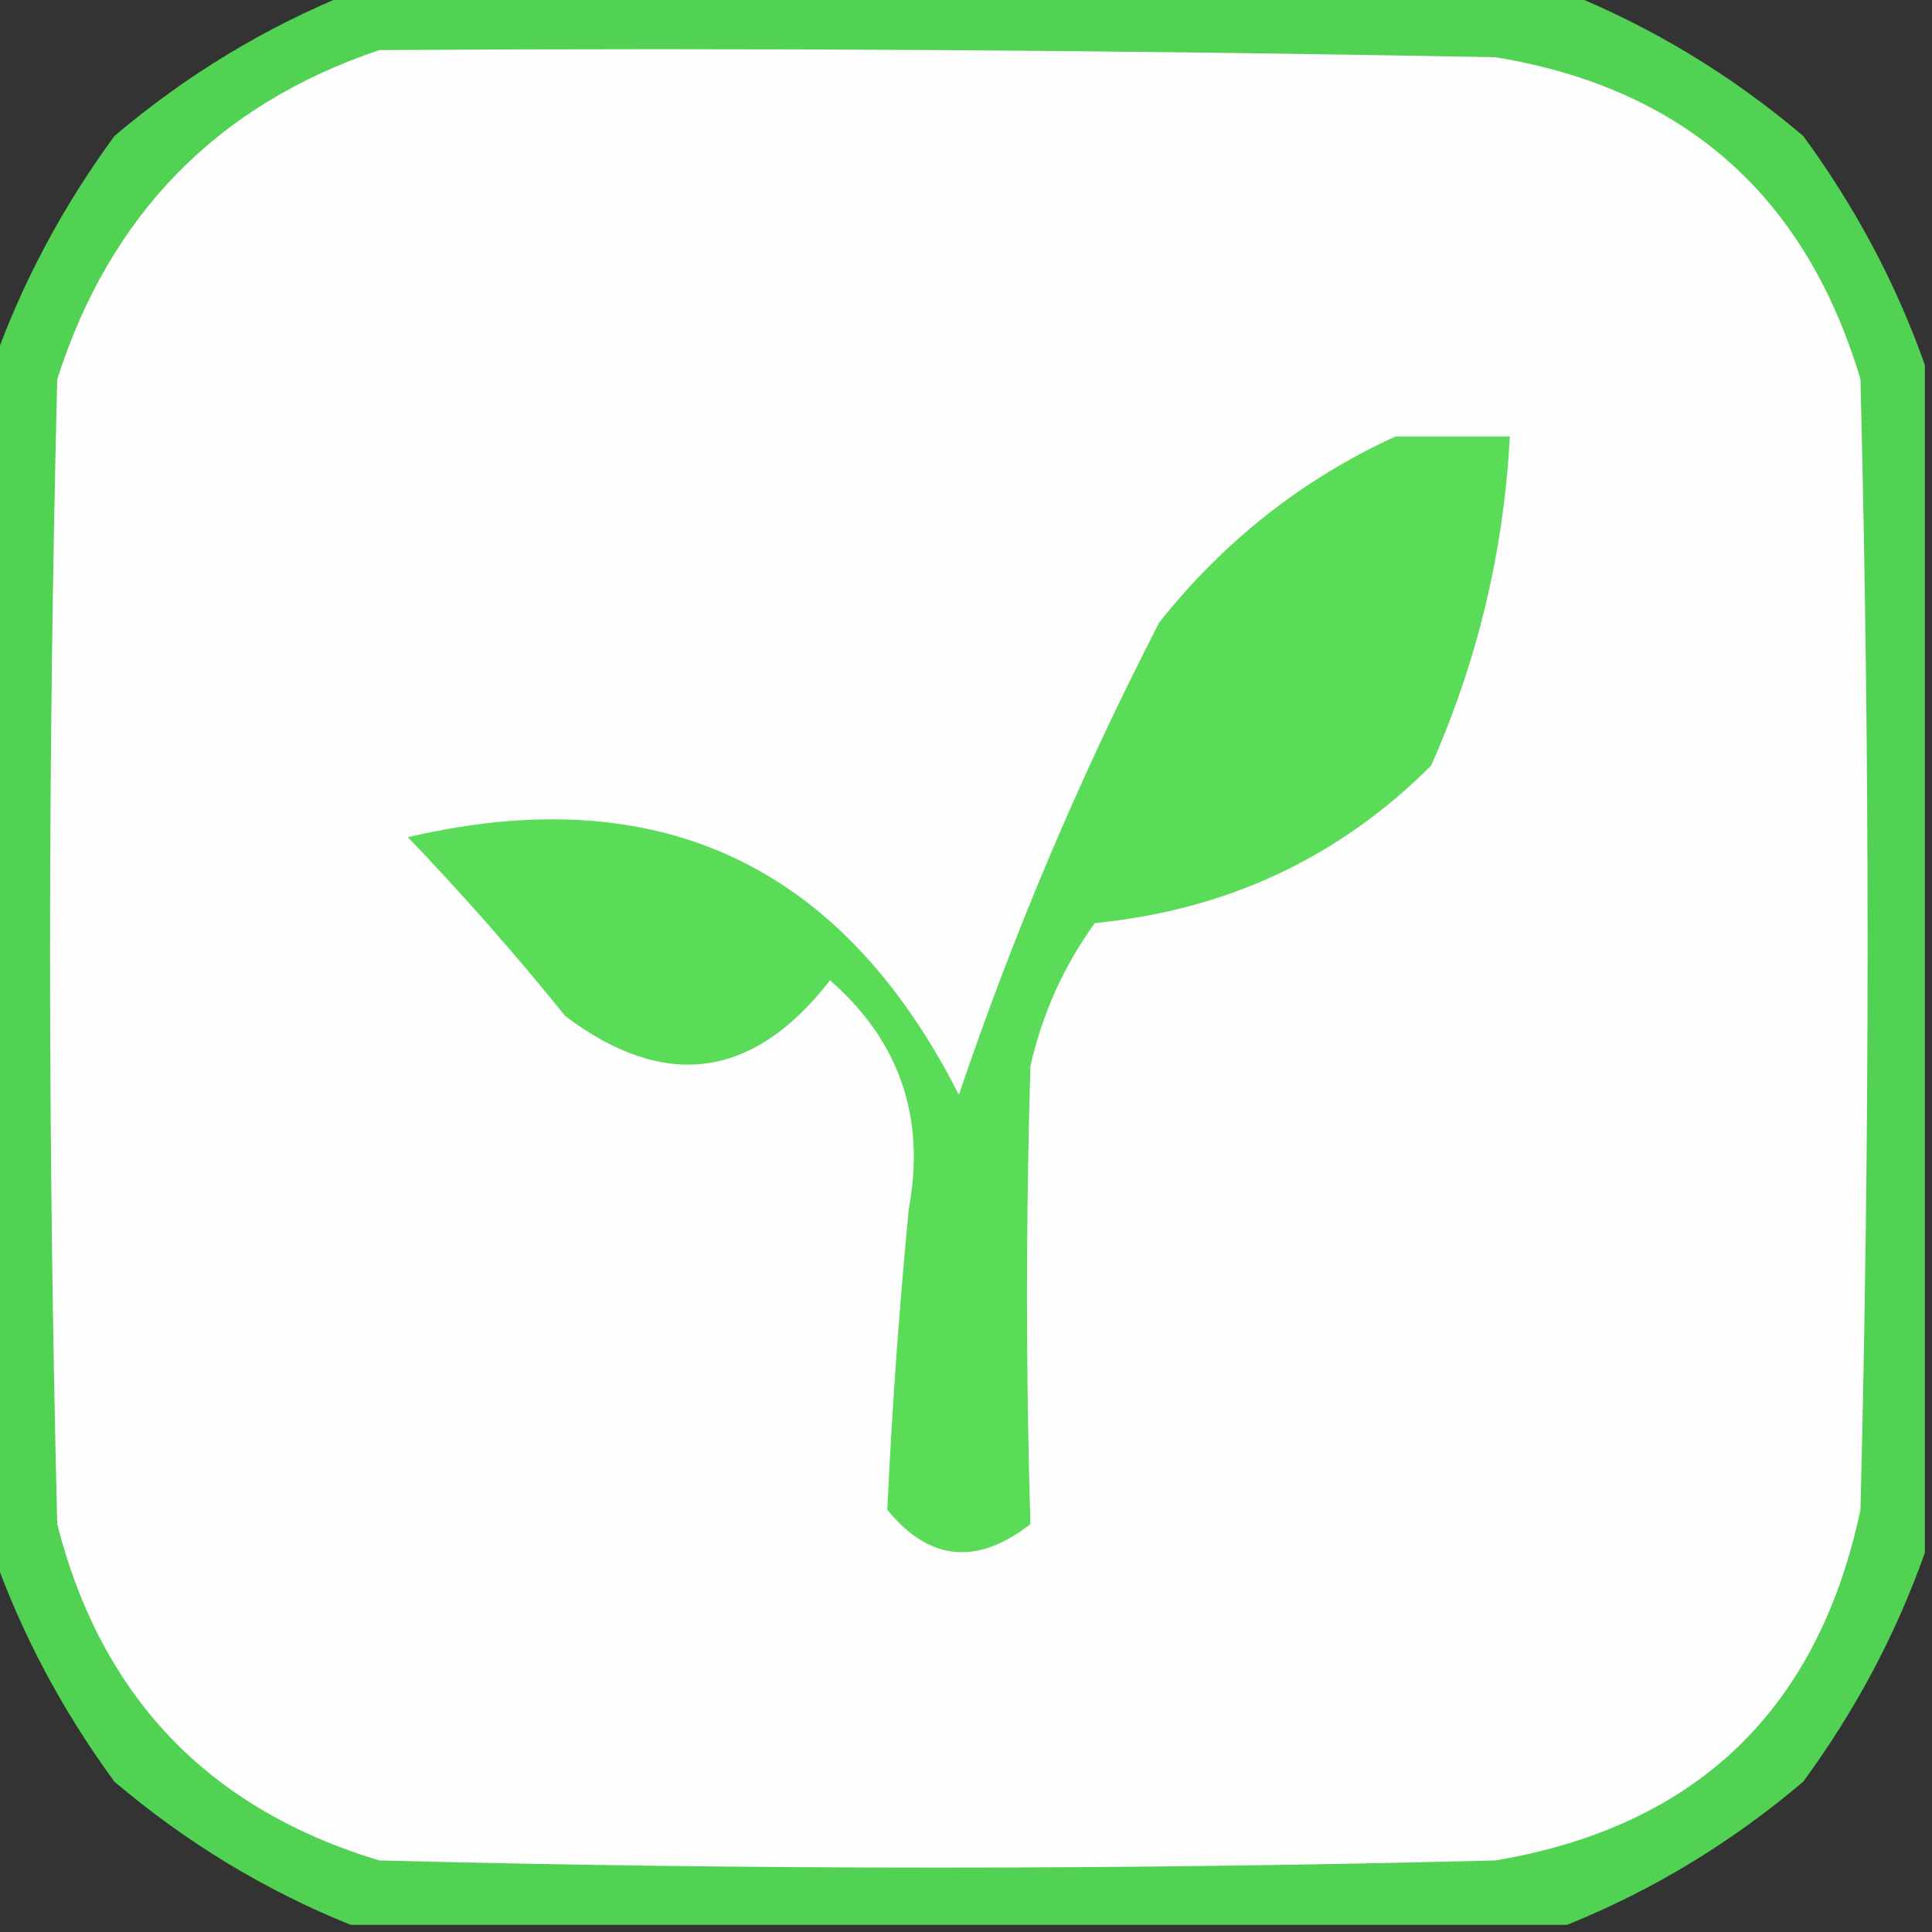 <?xml version="1.0" encoding="UTF-8"?>
<!DOCTYPE svg PUBLIC "-//W3C//DTD SVG 1.1//EN" "http://www.w3.org/Graphics/SVG/1.1/DTD/svg11.dtd">
<svg xmlns="http://www.w3.org/2000/svg" version="1.1" width="135px" height="135px" style="shape-rendering:geometricPrecision; text-rendering:geometricPrecision; image-rendering:optimizeQuality; fill-rule:evenodd; clip-rule:evenodd" xmlns:xlink="http://www.w3.org/1999/xlink">
<rect width="100%" height="100%" fill="#333333" stroke="none"/>
<g><path style="opacity:0.943" fill="#54db54" d="M 24.5,-0.5 C 52.833,-0.5 81.167,-0.5 109.5,-0.5C 115.486,1.915 120.986,5.248 126,9.5C 129.661,14.493 132.494,19.827 134.5,25.5C 134.5,53.167 134.5,80.833 134.5,108.5C 132.494,114.173 129.661,119.507 126,124.5C 120.986,128.752 115.486,132.085 109.5,134.5C 81.167,134.5 52.833,134.5 24.5,134.5C 18.514,132.085 13.014,128.752 8,124.5C 4.339,119.507 1.506,114.173 -0.5,108.5C -0.5,80.833 -0.5,53.167 -0.5,25.5C 1.506,19.827 4.339,14.493 8,9.5C 13.014,5.248 18.514,1.915 24.5,-0.5 Z"/></g>
<g><path style="opacity:1" fill="#fefefe" d="M 26.5,3.5 C 52.502,3.333 78.502,3.5 104.5,4C 117.668,6.166 126.168,13.666 130,26.5C 130.667,52.833 130.667,79.167 130,105.5C 127.046,119.454 118.546,127.621 104.5,130C 78.5,130.667 52.5,130.667 26.5,130C 14.568,126.401 7.067,118.568 4,106.5C 3.333,79.833 3.333,53.167 4,26.5C 7.684,14.984 15.184,7.317 26.5,3.5 Z"/></g>
<g><path style="opacity:1" fill="#5adc59" d="M 97.5,30.5 C 100.167,30.5 102.833,30.5 105.5,30.5C 105.082,38.504 103.249,46.171 100,53.5C 93.556,59.935 85.723,63.602 76.5,64.5C 74.329,67.505 72.829,70.839 72,74.5C 71.684,85.178 71.684,95.844 72,106.5C 68.26,109.413 64.926,109.08 62,105.5C 62.323,98.519 62.823,91.519 63.5,84.5C 64.692,78.073 62.858,72.74 58,68.5C 52.636,75.409 46.47,76.243 39.5,71C 36.019,66.685 32.353,62.518 28.5,58.5C 46.013,54.397 58.846,60.397 67,76.5C 70.857,65.123 75.524,54.123 81,43.5C 85.512,37.811 91.012,33.478 97.5,30.5 Z"/></g>
</svg>
